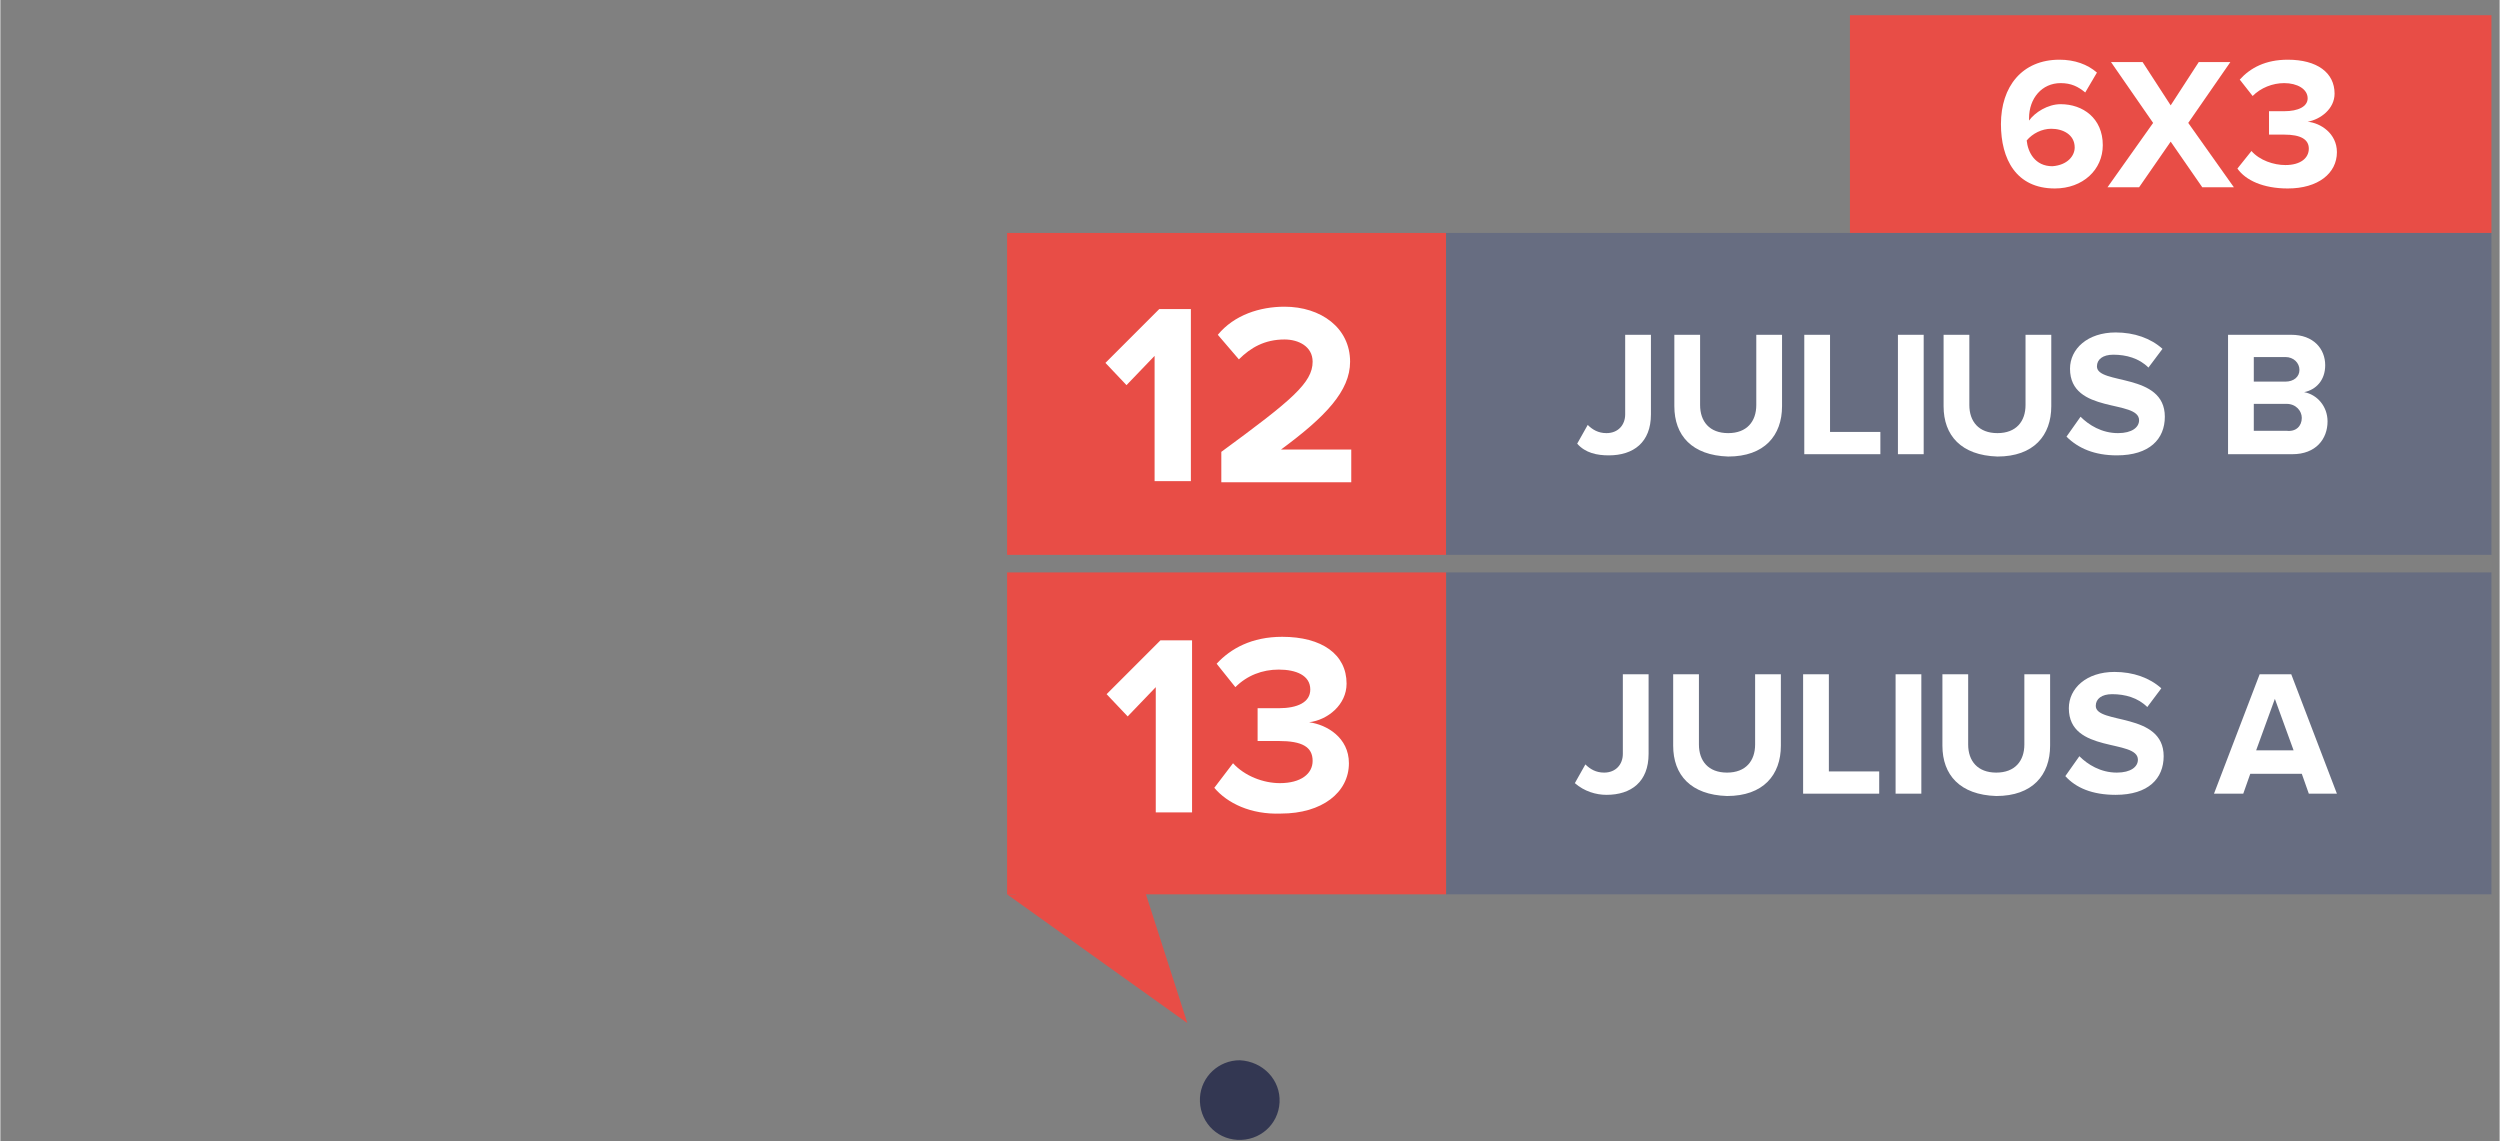 <?xml version="1.0" encoding="utf-8"?>
<!-- Generator: Adobe Illustrator 25.2.3, SVG Export Plug-In . SVG Version: 6.00 Build 0)  -->
<svg version="1.1" id="Layer_1" xmlns="http://www.w3.org/2000/svg" width="213.457" height="97.451" xmlns:xlink="http://www.w3.org/1999/xlink" x="0px" y="0px"
	 viewBox="0 0 213.5 97.5" style="enable-background:new 0 0 213.5 97.5;" xml:space="preserve">
<rect x="0" y="0" width="213.5" height="97.5" fill="#808080" stroke="none"/>
<style type="text/css">
	.st0{opacity:0.92;fill:#2D314E;enable-background:new    ;}
	.st1{fill:none;}
	.st2{fill:#E84D46;}
	.st3{fill:#676D81;}
	.st4{fill:#FFFFFF;}
</style>
<g id="_24_julho_novo" transform="translate(200.275 451.873)">
	<path id="Path_11" class="st0" d="M-91-357.7c-0.1,1.9-1.7,3.3-3.6,3.2c-1.9-0.1-3.3-1.7-3.2-3.6c0.1-1.8,1.6-3.2,3.4-3.2
		C-92.4-361.2-90.9-359.6-91-357.7z"/>
</g>
<g id="Group_68" transform="translate(-119 -582.025)">
	<rect id="Rectangle_44" x="119" y="623" class="st1" width="81" height="15"/>
</g>
<rect x="86" y="19.9" class="st2" width="37.5" height="27.5"/>
<g>
	<rect x="158" y="1.3" class="st2" width="54.8" height="18.6"/>
</g>
<rect x="123.5" y="19.9" class="st3" width="89.3" height="27.5"/>
<g>
	<path class="st4" d="M134.7,37.9l0.9-1.6c0.4,0.4,0.9,0.7,1.6,0.7c1,0,1.6-0.7,1.6-1.6v-6.8h2.2v6.8c0,2.4-1.5,3.5-3.6,3.5
		C136.4,38.9,135.4,38.7,134.7,37.9z"/>
	<path class="st4" d="M143,34.7v-6.1h2.2v6c0,1.4,0.8,2.4,2.4,2.4c1.6,0,2.4-1,2.4-2.4v-6h2.2v6.1c0,2.5-1.5,4.3-4.6,4.3
		C144.5,38.9,143,37.2,143,34.7z"/>
	<path class="st4" d="M154.1,38.8V28.6h2.2v8.3h4.3v1.9C160.6,38.8,154.1,38.8,154.1,38.8z"/>
	<path class="st4" d="M162.1,38.8V28.6h2.2v10.2H162.1z"/>
	<path class="st4" d="M166,34.7v-6.1h2.2v6c0,1.4,0.8,2.4,2.4,2.4s2.4-1,2.4-2.4v-6h2.2v6.1c0,2.5-1.5,4.3-4.6,4.3
		C167.5,38.9,166,37.2,166,34.7z"/>
	<path class="st4" d="M176.5,37.3l1.2-1.7c0.7,0.7,1.8,1.4,3.2,1.4c1.2,0,1.8-0.5,1.8-1.1c0-1.8-5.9-0.5-5.9-4.4
		c0-1.7,1.5-3.1,3.9-3.1c1.6,0,3,0.5,4,1.4l-1.2,1.6c-0.8-0.8-1.9-1.1-3-1.1c-0.9,0-1.4,0.4-1.4,1c0,1.6,5.8,0.5,5.8,4.3
		c0,1.9-1.3,3.3-4.1,3.3C178.9,38.9,177.5,38.3,176.5,37.3z"/>
	<path class="st4" d="M190.3,38.8V28.6h5.4c1.9,0,2.9,1.2,2.9,2.6c0,1.3-0.8,2.1-1.8,2.3c1.1,0.2,2,1.2,2,2.5c0,1.5-1,2.8-3,2.8
		H190.3z M196.4,31.6c0-0.6-0.5-1.1-1.2-1.1h-2.7v2.1h2.7C195.9,32.6,196.4,32.2,196.4,31.6z M196.6,35.7c0-0.6-0.5-1.2-1.3-1.2
		h-2.8v2.3h2.8C196.1,36.9,196.6,36.4,196.6,35.7z"/>
</g>
<g>
	<path class="st4" d="M170.9,10.6c0-3.2,1.8-5.5,5-5.5c1.3,0,2.4,0.4,3.2,1.1l-1,1.7c-0.6-0.5-1.2-0.8-2.1-0.8c-1.6,0-2.7,1.3-2.7,3
		c0,0.1,0,0.1,0,0.2c0.5-0.7,1.6-1.4,2.7-1.4c1.9,0,3.6,1.2,3.6,3.5c0,2.1-1.7,3.7-4.1,3.7C172.2,16.1,170.9,13.6,170.9,10.6z
		 M177.2,12.6c0-1.1-1-1.6-2-1.6c-0.8,0-1.6,0.4-2.1,1c0.1,1,0.7,2.2,2.2,2.2C176.6,14.1,177.2,13.3,177.2,12.6z"/>
	<path class="st4" d="M188.1,16l-2.7-3.9l-2.7,3.9H180l3.9-5.5l-3.6-5.2h2.7l2.4,3.7l2.4-3.7h2.7l-3.6,5.2l3.9,5.5H188.1z"/>
	<path class="st4" d="M191.1,14.4l1.2-1.5c0.7,0.8,1.9,1.2,2.9,1.2c1.3,0,2-0.6,2-1.4c0-0.8-0.7-1.2-2.1-1.2c-0.4,0-1.2,0-1.3,0v-2
		c0.2,0,0.9,0,1.3,0c1.2,0,2-0.4,2-1.1c0-0.8-0.9-1.3-2-1.3c-1,0-2,0.4-2.7,1.1l-1.1-1.4c0.9-1,2.2-1.7,4.1-1.7c2.5,0,4,1.1,4,2.9
		c0,1.3-1.2,2.2-2.3,2.4c1.1,0.1,2.5,1,2.5,2.6c0,1.8-1.6,3.1-4.2,3.1C193.3,16.1,191.8,15.4,191.1,14.4z"/>
</g>
<g>
	<rect x="123.5" y="48.9" class="st3" width="89.3" height="27.5"/>
</g>
<rect x="86" y="48.9" class="st2" width="37.5" height="27.5"/>
<g>
	<path class="st4" d="M134.5,66.9l0.9-1.6c0.4,0.4,0.9,0.7,1.6,0.7c1,0,1.6-0.7,1.6-1.6v-6.8h2.2v6.8c0,2.4-1.5,3.5-3.6,3.5
		C136.3,67.9,135.3,67.6,134.5,66.9z"/>
	<path class="st4" d="M142.9,63.7v-6.1h2.2v6c0,1.4,0.8,2.4,2.4,2.4c1.6,0,2.4-1,2.4-2.4v-6h2.2v6.1c0,2.5-1.5,4.3-4.6,4.3
		C144.4,67.9,142.9,66.2,142.9,63.7z"/>
	<path class="st4" d="M154,67.8V57.6h2.2v8.3h4.3v1.9H154z"/>
	<path class="st4" d="M161.9,67.8V57.6h2.2v10.2C163.9,67.8,161.9,67.8,161.9,67.8z"/>
	<path class="st4" d="M165.9,63.7v-6.1h2.2v6c0,1.4,0.8,2.4,2.4,2.4s2.4-1,2.4-2.4v-6h2.2v6.1c0,2.5-1.5,4.3-4.6,4.3
		C167.4,67.9,165.9,66.2,165.9,63.7z"/>
	<path class="st4" d="M176.4,66.3l1.2-1.7c0.7,0.7,1.8,1.4,3.2,1.4c1.2,0,1.8-0.5,1.8-1.1c0-1.8-5.9-0.5-5.9-4.4
		c0-1.7,1.5-3.1,3.9-3.1c1.6,0,3,0.5,4,1.4l-1.2,1.6c-0.8-0.8-1.9-1.1-3-1.1c-0.9,0-1.4,0.4-1.4,1c0,1.6,5.8,0.5,5.8,4.3
		c0,1.9-1.3,3.3-4.1,3.3C178.7,67.9,177.3,67.3,176.4,66.3z"/>
	<path class="st4" d="M197.2,67.8l-0.6-1.7h-4.4l-0.6,1.7h-2.5l3.9-10.2h2.7l3.9,10.2H197.2z M194.3,59.7l-1.6,4.4h3.2L194.3,59.7z"
		/>
</g>
<polyline class="st2" points="86,76.4 101.4,87.4 96.8,73.1 86.7,76.4 "/>
<g>
	<path class="st4" d="M98.6,41.1V30.4l-2.4,2.5L94.4,31l4.6-4.6h2.7v14.7H98.6z"/>
	<path class="st4" d="M104.3,41.1v-2.5c6-4.4,7.8-5.9,7.8-7.7c0-1.3-1.2-1.9-2.4-1.9c-1.7,0-2.9,0.7-3.9,1.7l-1.8-2.1
		c1.4-1.7,3.6-2.4,5.7-2.4c3.1,0,5.6,1.8,5.6,4.7c0,2.5-2.1,4.7-5.9,7.5h6v2.8H104.3z"/>
</g>
<g>
	<path class="st4" d="M98.7,69.4V58.7l-2.4,2.5l-1.8-1.9l4.6-4.6h2.7v14.7H98.7z"/>
	<path class="st4" d="M103.7,67.3l1.6-2.1c1,1.1,2.6,1.7,4,1.7c1.8,0,2.8-0.8,2.8-1.9c0-1.2-0.9-1.7-2.9-1.7c-0.6,0-1.6,0-1.8,0
		v-2.8c0.3,0,1.3,0,1.8,0c1.6,0,2.7-0.5,2.7-1.6c0-1.2-1.2-1.7-2.7-1.7c-1.4,0-2.7,0.5-3.7,1.5l-1.6-2c1.2-1.3,3-2.3,5.6-2.3
		c3.4,0,5.5,1.5,5.5,4c0,1.8-1.6,3.1-3.2,3.3c1.5,0.2,3.4,1.3,3.4,3.5c0,2.5-2.3,4.3-5.8,4.3C106.8,69.6,104.8,68.6,103.7,67.3z"/>
</g>
</svg>

